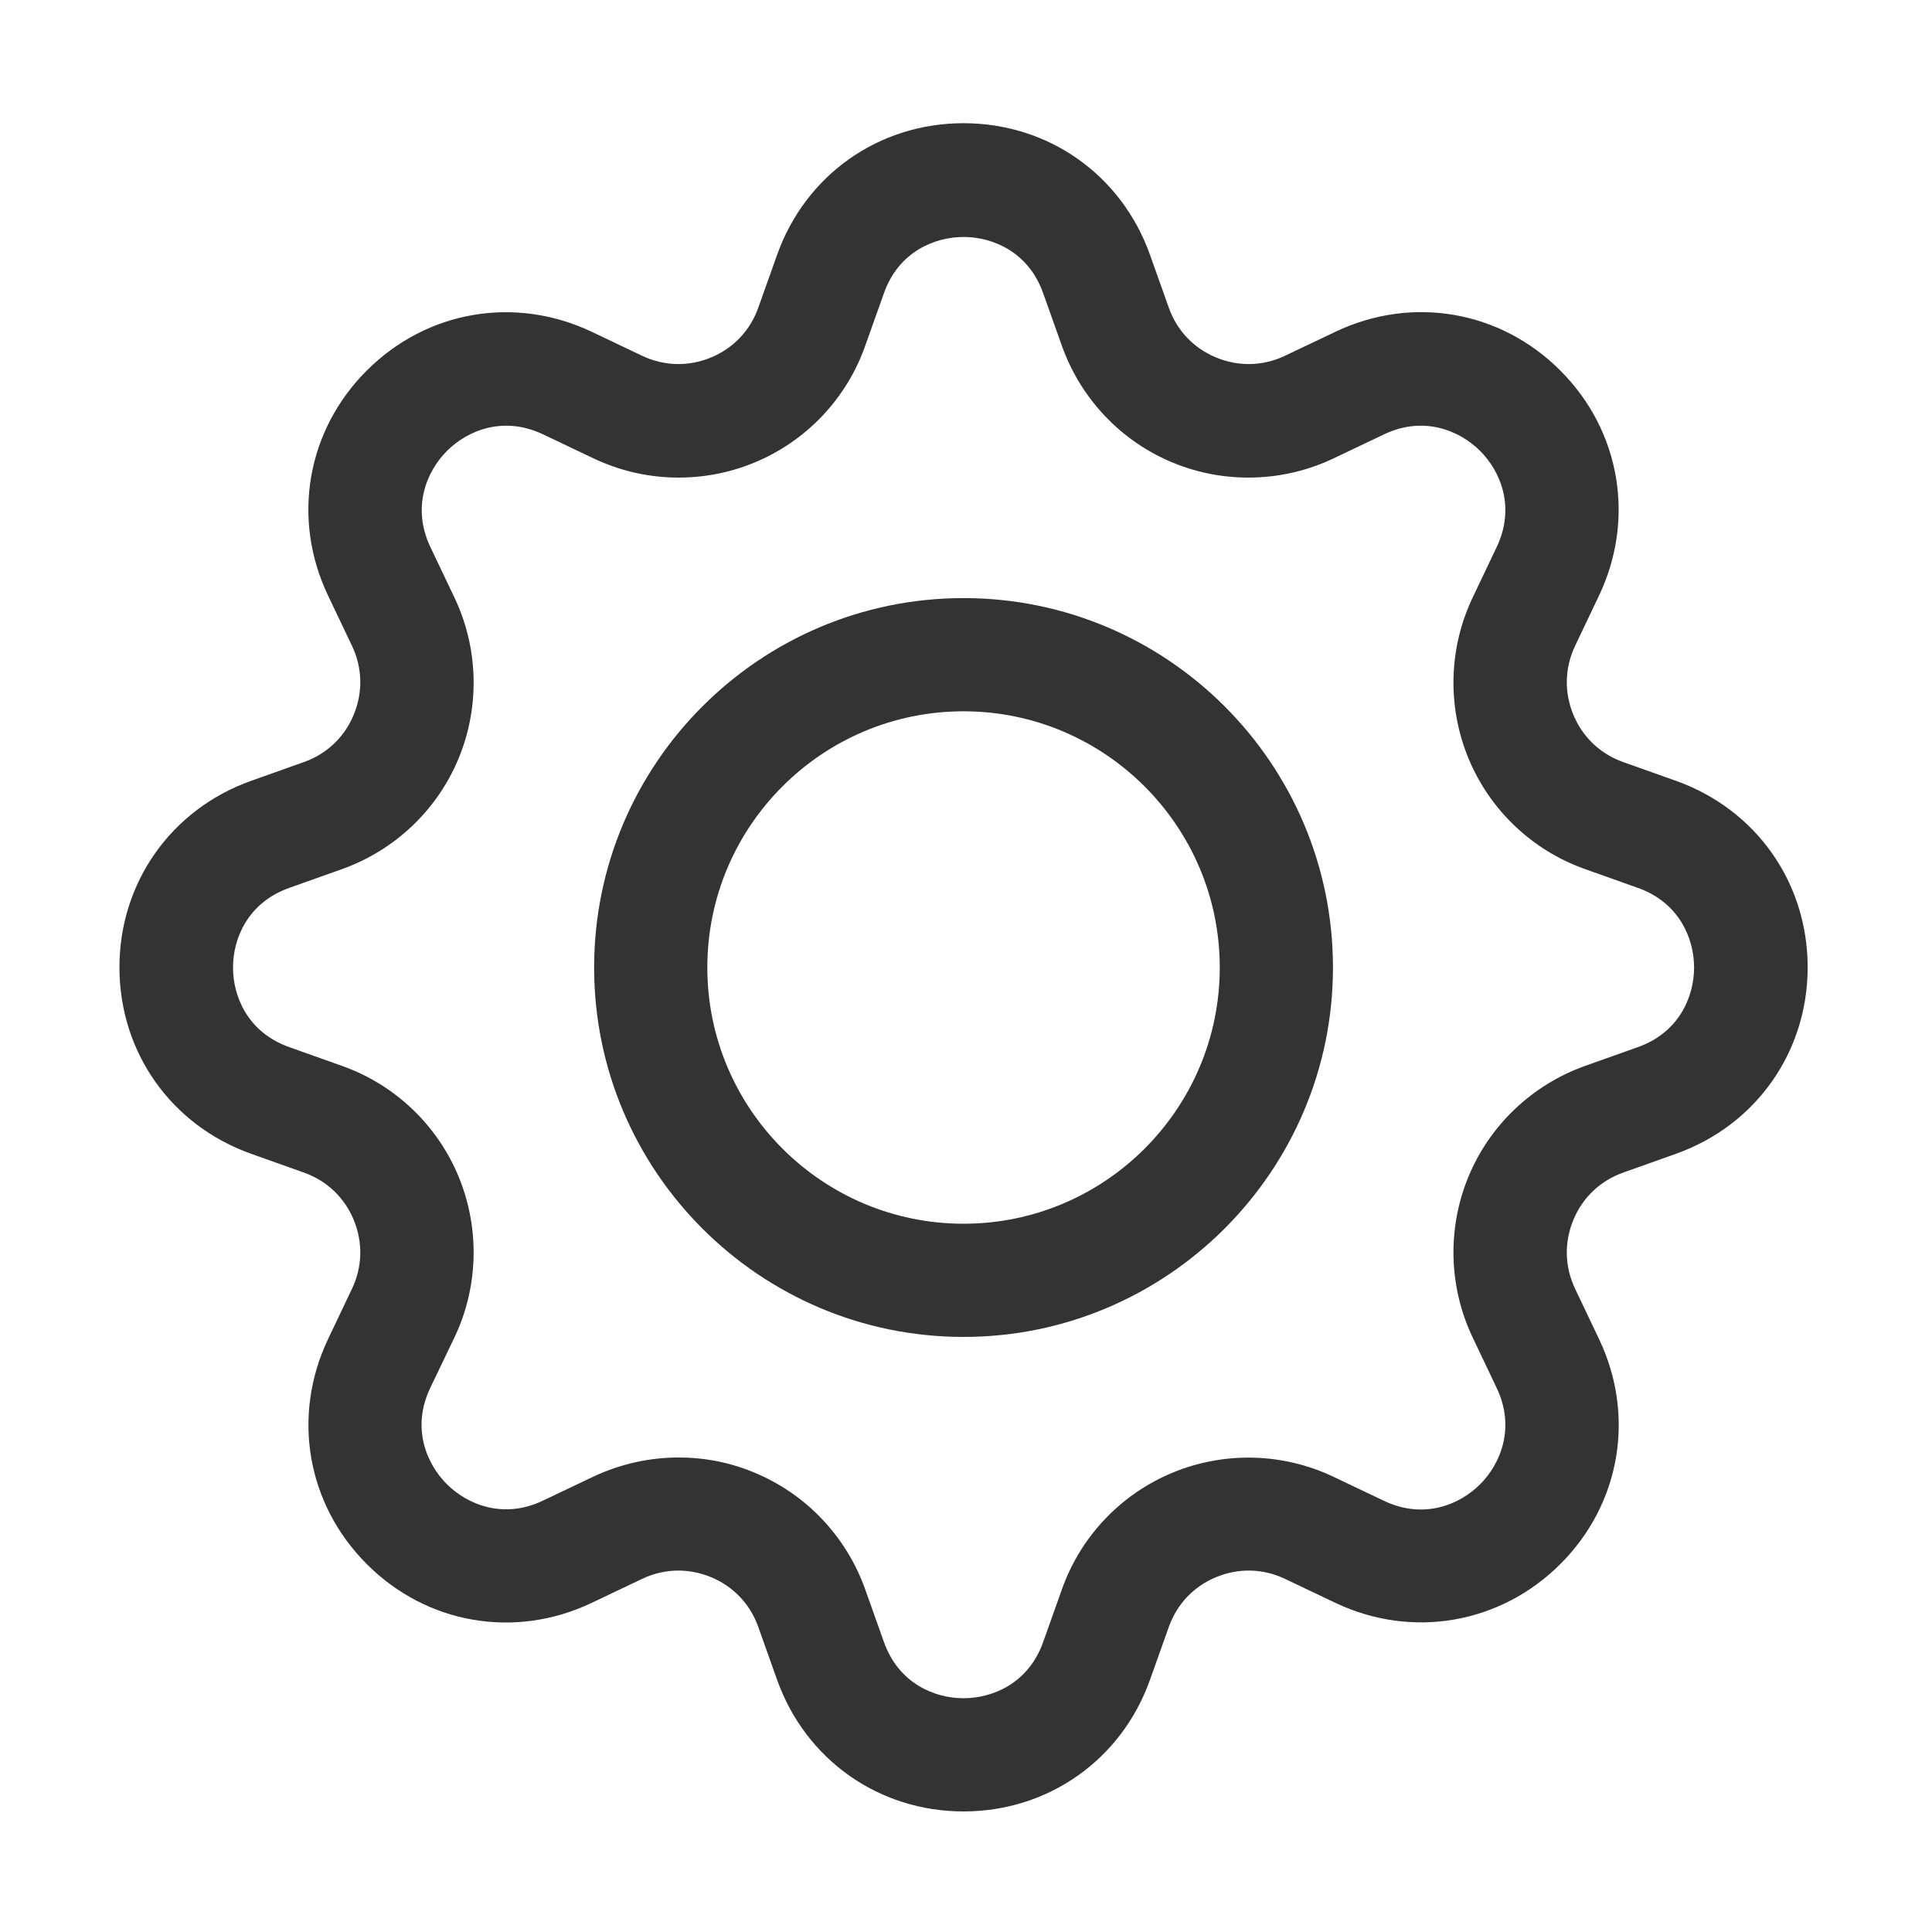 <?xml version="1.0" standalone="no"?><!DOCTYPE svg PUBLIC "-//W3C//DTD SVG 1.1//EN" "http://www.w3.org/Graphics/SVG/1.1/DTD/svg11.dtd"><svg t="1559269148241" class="icon" style="" viewBox="0 0 1024 1024" version="1.1" xmlns="http://www.w3.org/2000/svg" p-id="6120" xmlns:xlink="http://www.w3.org/1999/xlink" width="200" height="200"><defs><style type="text/css"></style></defs><path d="M510.7 960.1c-44.9 0-83.7-27.4-98.8-69.7l-10-28.1c-4.3-12.1-13.2-21.5-25.1-26.4-11.9-4.9-24.8-4.6-36.4 0.9l-26.9 12.8c-40.6 19.3-87.4 11.2-119.1-20.6-31.8-31.8-39.8-78.5-20.6-119.1l12.8-26.9c5.5-11.6 5.8-24.5 0.9-36.4s-14.3-20.8-26.4-25.1l-28.1-10c-42.3-15.1-69.7-53.8-69.7-98.8 0-44.9 27.4-83.7 69.7-98.8l28.1-10c12.1-4.3 21.5-13.2 26.4-25.1s4.6-24.8-0.9-36.4l-12.8-26.9c-19.3-40.6-11.2-87.4 20.6-119.1 31.8-31.8 78.5-39.8 119.1-20.6l26.9 12.8c11.6 5.5 24.5 5.8 36.4 0.9 11.9-4.9 20.8-14.3 25.1-26.4l10-28.1c15.1-42.3 53.8-69.7 98.8-69.7s83.7 27.4 98.8 69.7l10 28.1c4.3 12.1 13.2 21.5 25.1 26.4 11.9 4.9 24.8 4.6 36.4-0.9l26.9-12.8c40.6-19.3 87.4-11.2 119.1 20.6 31.8 31.8 39.8 78.5 20.6 119.1l-12.8 26.9c-5.5 11.6-5.8 24.5-0.9 36.4 4.9 11.9 14.3 20.8 26.4 25.1l28.1 10c42.3 15.1 69.7 53.8 69.7 98.8 0 44.9-27.4 83.7-69.7 98.8l-28.1 10c-12.1 4.3-21.5 13.2-26.4 25.1s-4.6 24.8 0.9 36.4l12.8 26.9c19.3 40.6 11.2 87.4-20.6 119.1s-78.5 39.8-119.1 20.6L681 836.8c-11.6-5.5-24.5-5.8-36.4-0.9-11.9 4.9-20.8 14.3-25.1 26.4l-10 28.1c-15.1 42.3-53.9 69.7-98.8 69.7z m-151-187.6c13.6 0 27.3 2.6 40.1 8 27.4 11.3 48.7 33.8 58.7 61.7l10 28.1c7.8 22 26.9 29.8 42.2 29.8 15.3 0 34.4-7.8 42.2-29.8l10-28.1c9.9-27.9 31.3-50.4 58.7-61.7 27.4-11.3 58.4-10.5 85.1 2.2l26.9 12.8c21.1 10 40.1 2 50.9-8.8 10.8-10.8 18.8-29.9 8.8-51l-12.8-26.9c-12.7-26.7-13.5-57.8-2.2-85.1 11.3-27.4 33.8-48.7 61.7-58.7l28.1-10c22-7.8 29.8-26.9 29.8-42.2 0-15.3-7.8-34.4-29.8-42.2l-28.1-10c-27.9-9.9-50.4-31.3-61.7-58.7s-10.5-58.4 2.2-85.1l12.8-26.9c10-21.1 2-40.1-8.8-50.9-10.8-10.8-29.9-18.8-50.9-8.8L706.7 243c-26.7 12.7-57.8 13.5-85.1 2.2-27.4-11.3-48.7-33.8-58.7-61.7l-10-28.1c-7.8-22-26.9-29.8-42.2-29.8-15.3 0-34.4 7.8-42.2 29.8l-10 28.1c-9.9 27.9-31.3 50.4-58.7 61.7-27.4 11.3-58.4 10.5-85.1-2.2l-26.9-12.8c-21.1-10-40.1-2-50.9 8.8-10.8 10.8-18.8 29.9-8.8 50.9l12.8 26.9c12.7 26.7 13.5 57.8 2.2 85.1-11.3 27.4-33.8 48.7-61.7 58.7l-28.1 10c-22 7.8-29.8 26.9-29.8 42.2 0 15.3 7.8 34.4 29.8 42.2l28.1 10c27.9 9.9 50.4 31.3 61.7 58.7 11.3 27.4 10.5 58.4-2.2 85.1L228 735.7c-10 21.1-2 40.1 8.8 50.9 10.8 10.8 29.9 18.8 50.9 8.8l26.9-12.8c14.3-6.7 29.7-10.1 45.1-10.1z" fill="#333333" p-id="6121"></path><path d="M510.7 708.6c-108 0-195.8-87.8-195.8-195.8 0-108 87.8-195.8 195.8-195.8s195.8 87.8 195.8 195.8c0 107.9-87.9 195.8-195.8 195.8z m0-331.6c-74.9 0-135.8 60.9-135.8 135.8s60.9 135.8 135.8 135.8 135.8-60.9 135.8-135.8S585.5 377 510.7 377z" fill="#333333" p-id="6122"></path></svg>